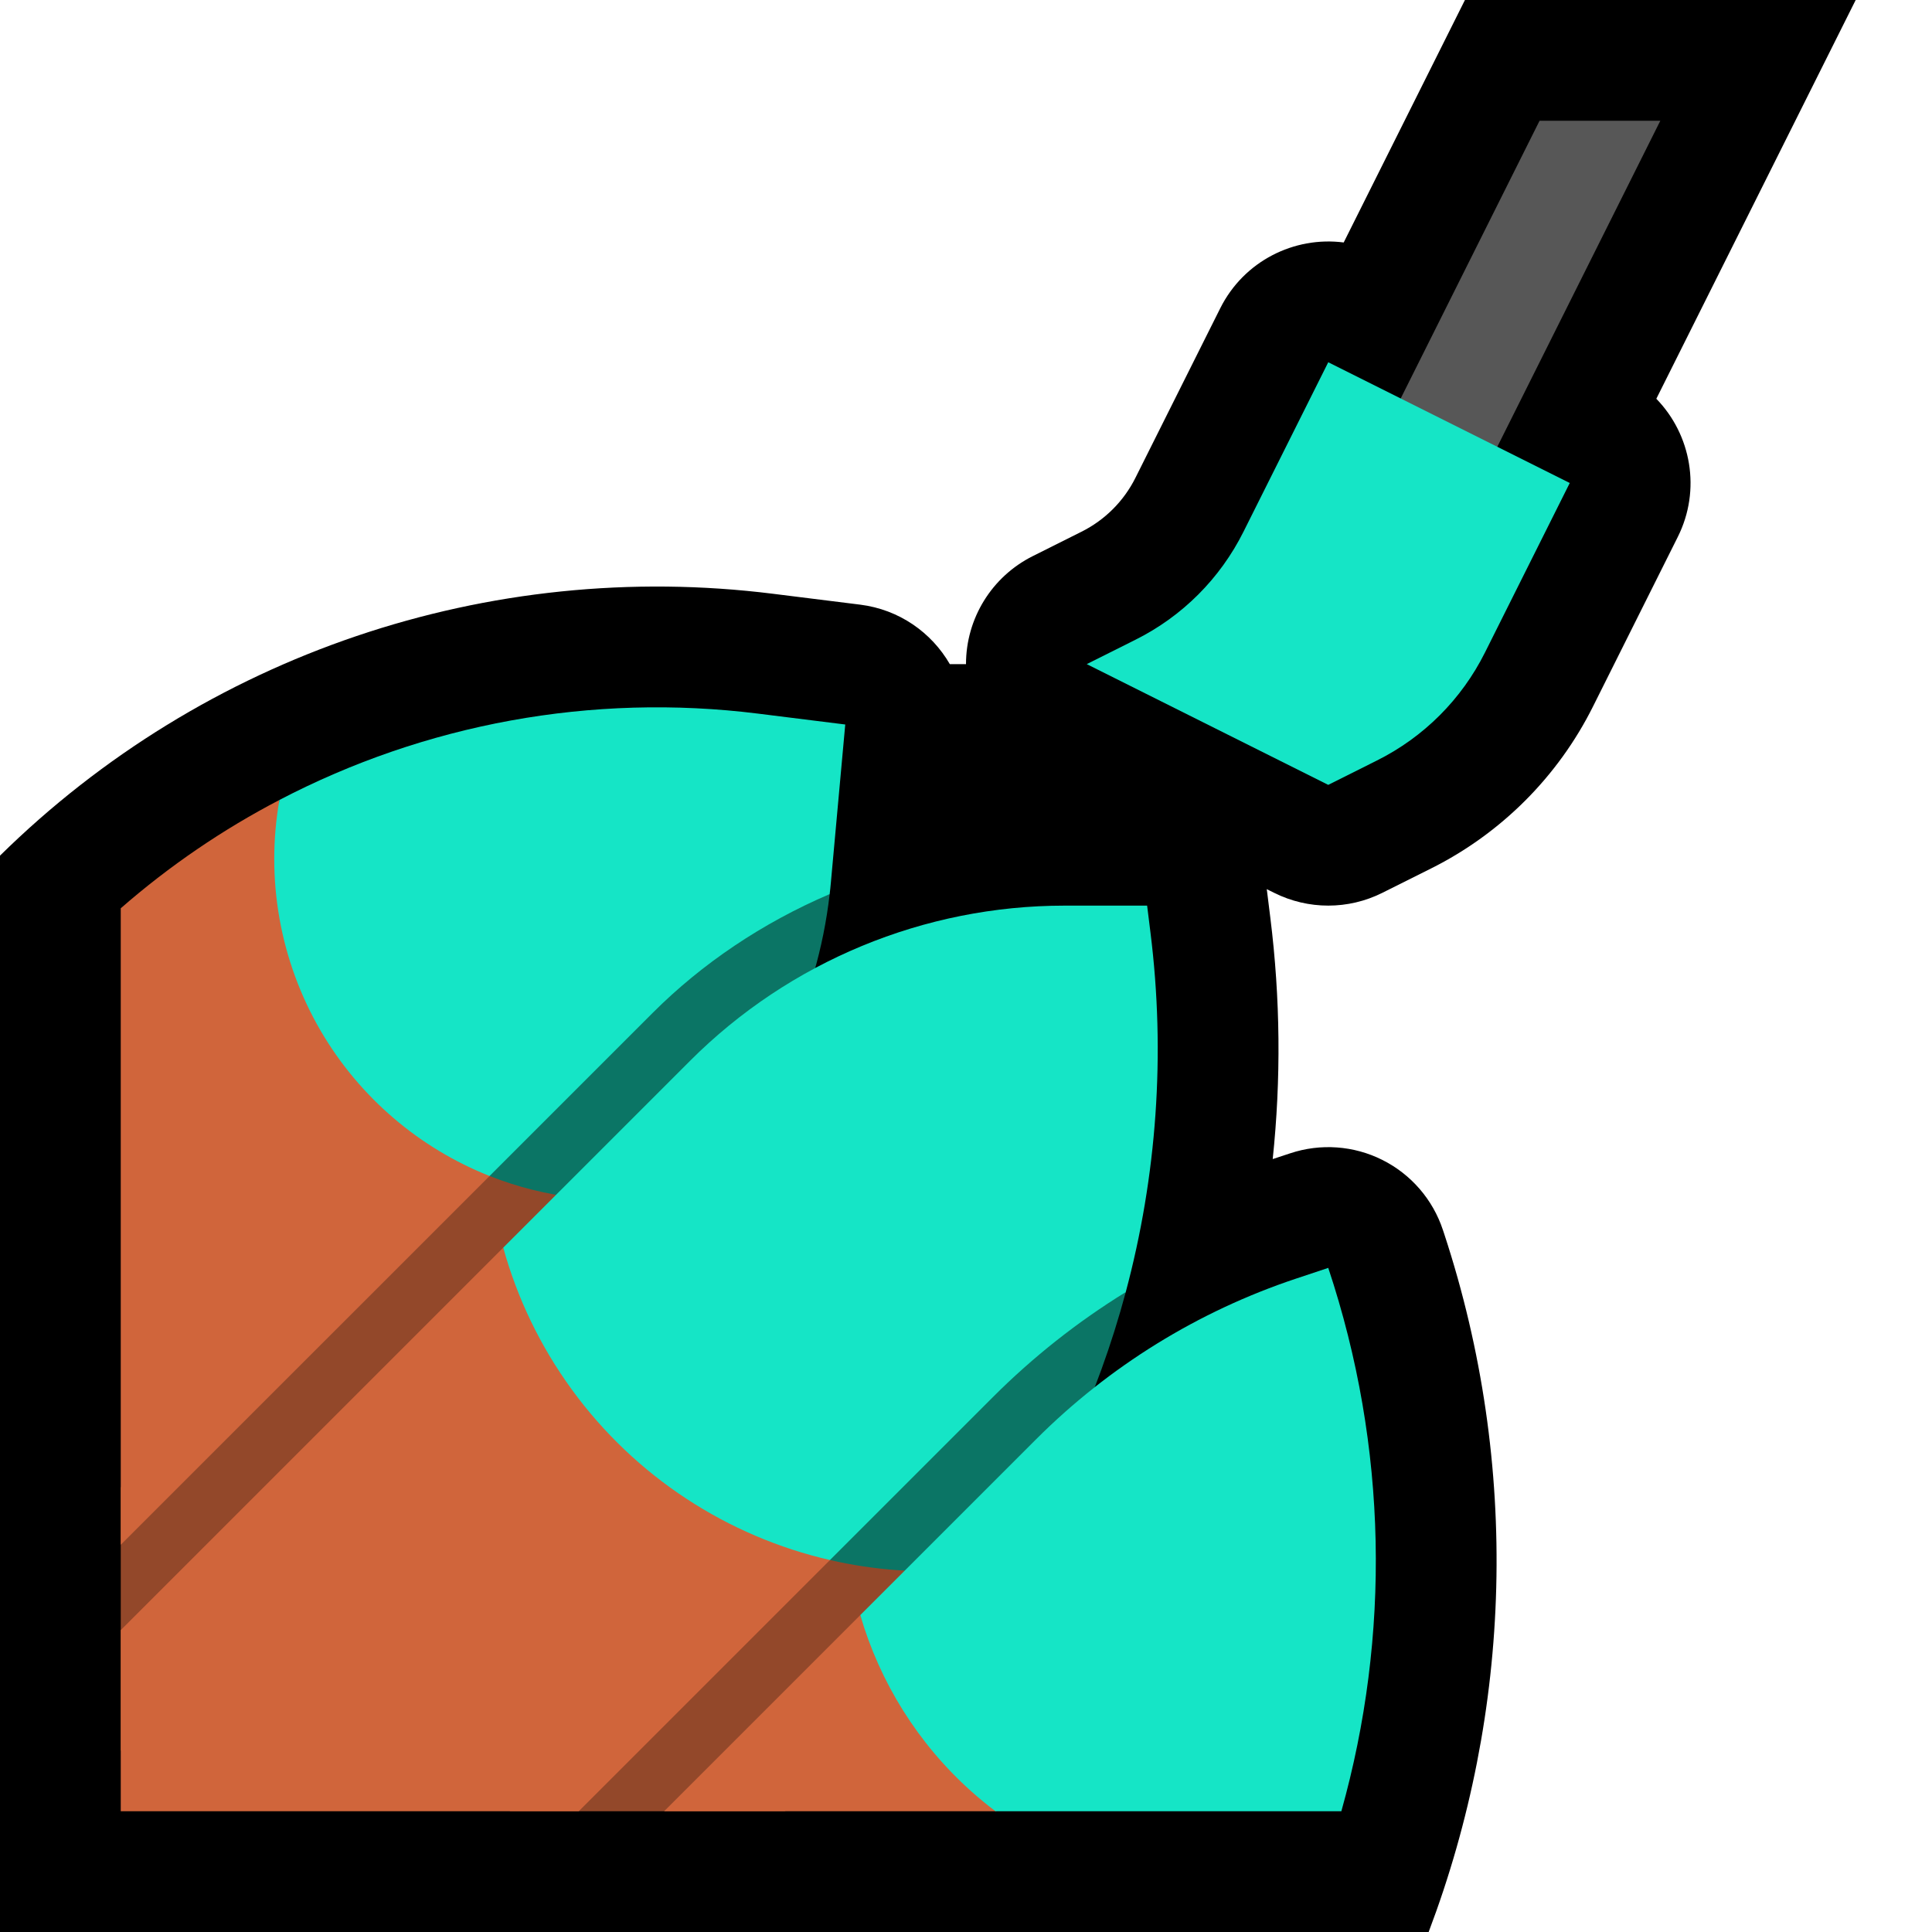 <?xml version="1.0" encoding="UTF-8"?>
<!DOCTYPE svg  PUBLIC '-//W3C//DTD SVG 1.1//EN'  'http://www.w3.org/Graphics/SVG/1.1/DTD/svg11.dtd'>
<svg clip-rule="evenodd" fill-rule="evenodd" stroke-linejoin="round" stroke-miterlimit="2" version="1.1" viewBox="0 0 32 32" xml:space="preserve" xmlns="http://www.w3.org/2000/svg" xmlns:serif="http://www.serif.com/">

    <rect id="nail_polish--hoof-" width="32" height="32" fill="none" serif:id="nail_polish [hoof]"/>
    <clipPath id="_clip1">
        <rect width="32" height="32"/>
    </clipPath>
    <g clip-path="url(#_clip1)">
        <g id="outline">
            <path d="m16 11c0-0.758 0.428-1.45 1.106-1.789 0 0 0.379-0.189 0.807-0.404 0.387-0.193 0.701-0.507 0.894-0.894 0.59-1.179 1.404-2.807 1.404-2.807 0.391-0.782 1.225-1.196 2.045-1.09l2.008-4.016h6.472l-3.302 6.605c0.577 0.593 0.746 1.508 0.355 2.289 0 0-0.814 1.629-1.404 2.808-0.58 1.161-1.522 2.103-2.683 2.683l-0.808 0.404c-0.563 0.281-1.225 0.281-1.788 0l-0.125-0.062c1e-3 8e-3 3e-3 0.017 4e-3 0.025l0.055 0.443c0.168 1.342 0.179 2.684 0.04 4.003l0.288-0.095c0.503-0.168 1.054-0.129 1.528 0.109 0.475 0.238 0.836 0.655 1.003 1.16 0 0 0.021 0.064 0.023 0.069 1.26 3.837 1.121 7.913-0.259 11.559h-23.663v-17.828c3.379-3.326 8.096-4.926 12.805-4.337 0.856 0.107 1.443 0.18 1.443 0.18 0.645 0.081 1.181 0.461 1.484 0.985h0.268z"/>
        </g>
        <g id="emoji">
            
                <path d="m2 24.638 5.979-5.814 1.186-0.402 1.835 1.578-9 9v-4.362z" fill="#93482A"/>
                <path d="m2 15.044c0.808-0.705 1.691-1.306 2.628-1.794-0.149 0.847 2.937 3.745 4.872 5.46-0.336 0.336-1.024 0.401-1.391 0.768-1.827 1.826-3.998 3.997-6.109 6.108v-10.542z" fill="#D0653B"/>
                <path d="m8.109 19.478c-1.163-0.461-2.154-1.302-2.799-2.407-0.678-1.165-0.911-2.521-0.682-3.821 2.408-1.258 5.17-1.775 7.929-1.43 0.856 0.107 1.443 0.18 1.443 0.18s-0.117 1.287-0.238 2.616c-6e-3 0.064-0.012 0.129-0.02 0.193-0.472 0.547-4.696 4.438-5.633 4.669z" fill="#15E5C6"/>
                <path d="m13.742 14.809c-0.206 1.791-1.013 3.462-2.29 4.739l-0.452 0.452-1.433-0.159c-0.506-0.056-0.996-0.18-1.458-0.363l2.701-2.701c0.819-0.819 1.818-1.491 2.932-1.968z" fill="#0B7565"/>
            
            
                <path d="m8.441 30 4.559-4 1.062-0.476c0.708 0.333 1.378 0.523 1.935 0.476h3e-3s-0.076 1.076-1.385 2.385l-1.615 1.615h-4.559z" fill="#93482A"/>
                <path d="m2 27 6.335-6.335c0.18 0.651 3.2 3.67 5.727 4.859l-4.476 4.476h-7.586v-3z" fill="#D0653B"/>
                <path d="m13.747 25.839c-1.695-0.39-3.223-1.378-4.276-2.824-0.525-0.72-0.905-1.517-1.136-2.35l3.095-3.095c1.646-1.646 3.877-2.57 6.204-2.57h1.366s0.02 0.163 0.055 0.443c0.253 2.019 0.104 4.04-0.409 5.958-0.356 0.733-3.21 3.795-4.899 4.438z" fill="#15E5C6"/>
                <path d="m18.646 21.401c-0.231 0.864-0.537 1.707-0.913 2.52l-1.733 2.079h-3e-3c-0.765 0.064-1.523 7e-3 -2.25-0.161l2.7-2.7c0.665-0.665 1.404-1.248 2.199-1.738z" fill="#0B7565"/>
            
            <path d="m11 30 3.249-3.249c0.2 0.688 2.056 1.197 4.209 2.249l-1.969 1h-5.489z" fill="#D0653B"/>
            <path d="m16.489 30c-0.138-0.104-0.273-0.215-0.403-0.331-0.882-0.79-1.513-1.804-1.837-2.918l2.913-2.913c1.209-1.209 2.682-2.119 4.304-2.66 0.317-0.106 0.534-0.178 0.534-0.178 0.989 2.968 1.031 6.1 0.217 9h-5.728z" fill="#15E5C6"/>
            <path d="m27.5 2h-2l-4.5 9h2l4.5-9z" fill="#575757"/>
            <path d="m18 11s0.379-0.19 0.807-0.404c0.775-0.387 1.402-1.014 1.789-1.789 0.59-1.178 1.404-2.807 1.404-2.807l4 2s-0.814 1.629-1.404 2.807c-0.387 0.775-1.014 1.402-1.789 1.789-0.428 0.214-0.807 0.404-0.807 0.404l-4-2z" fill="#15E5C6"/>
        </g>
    </g>
</svg>
